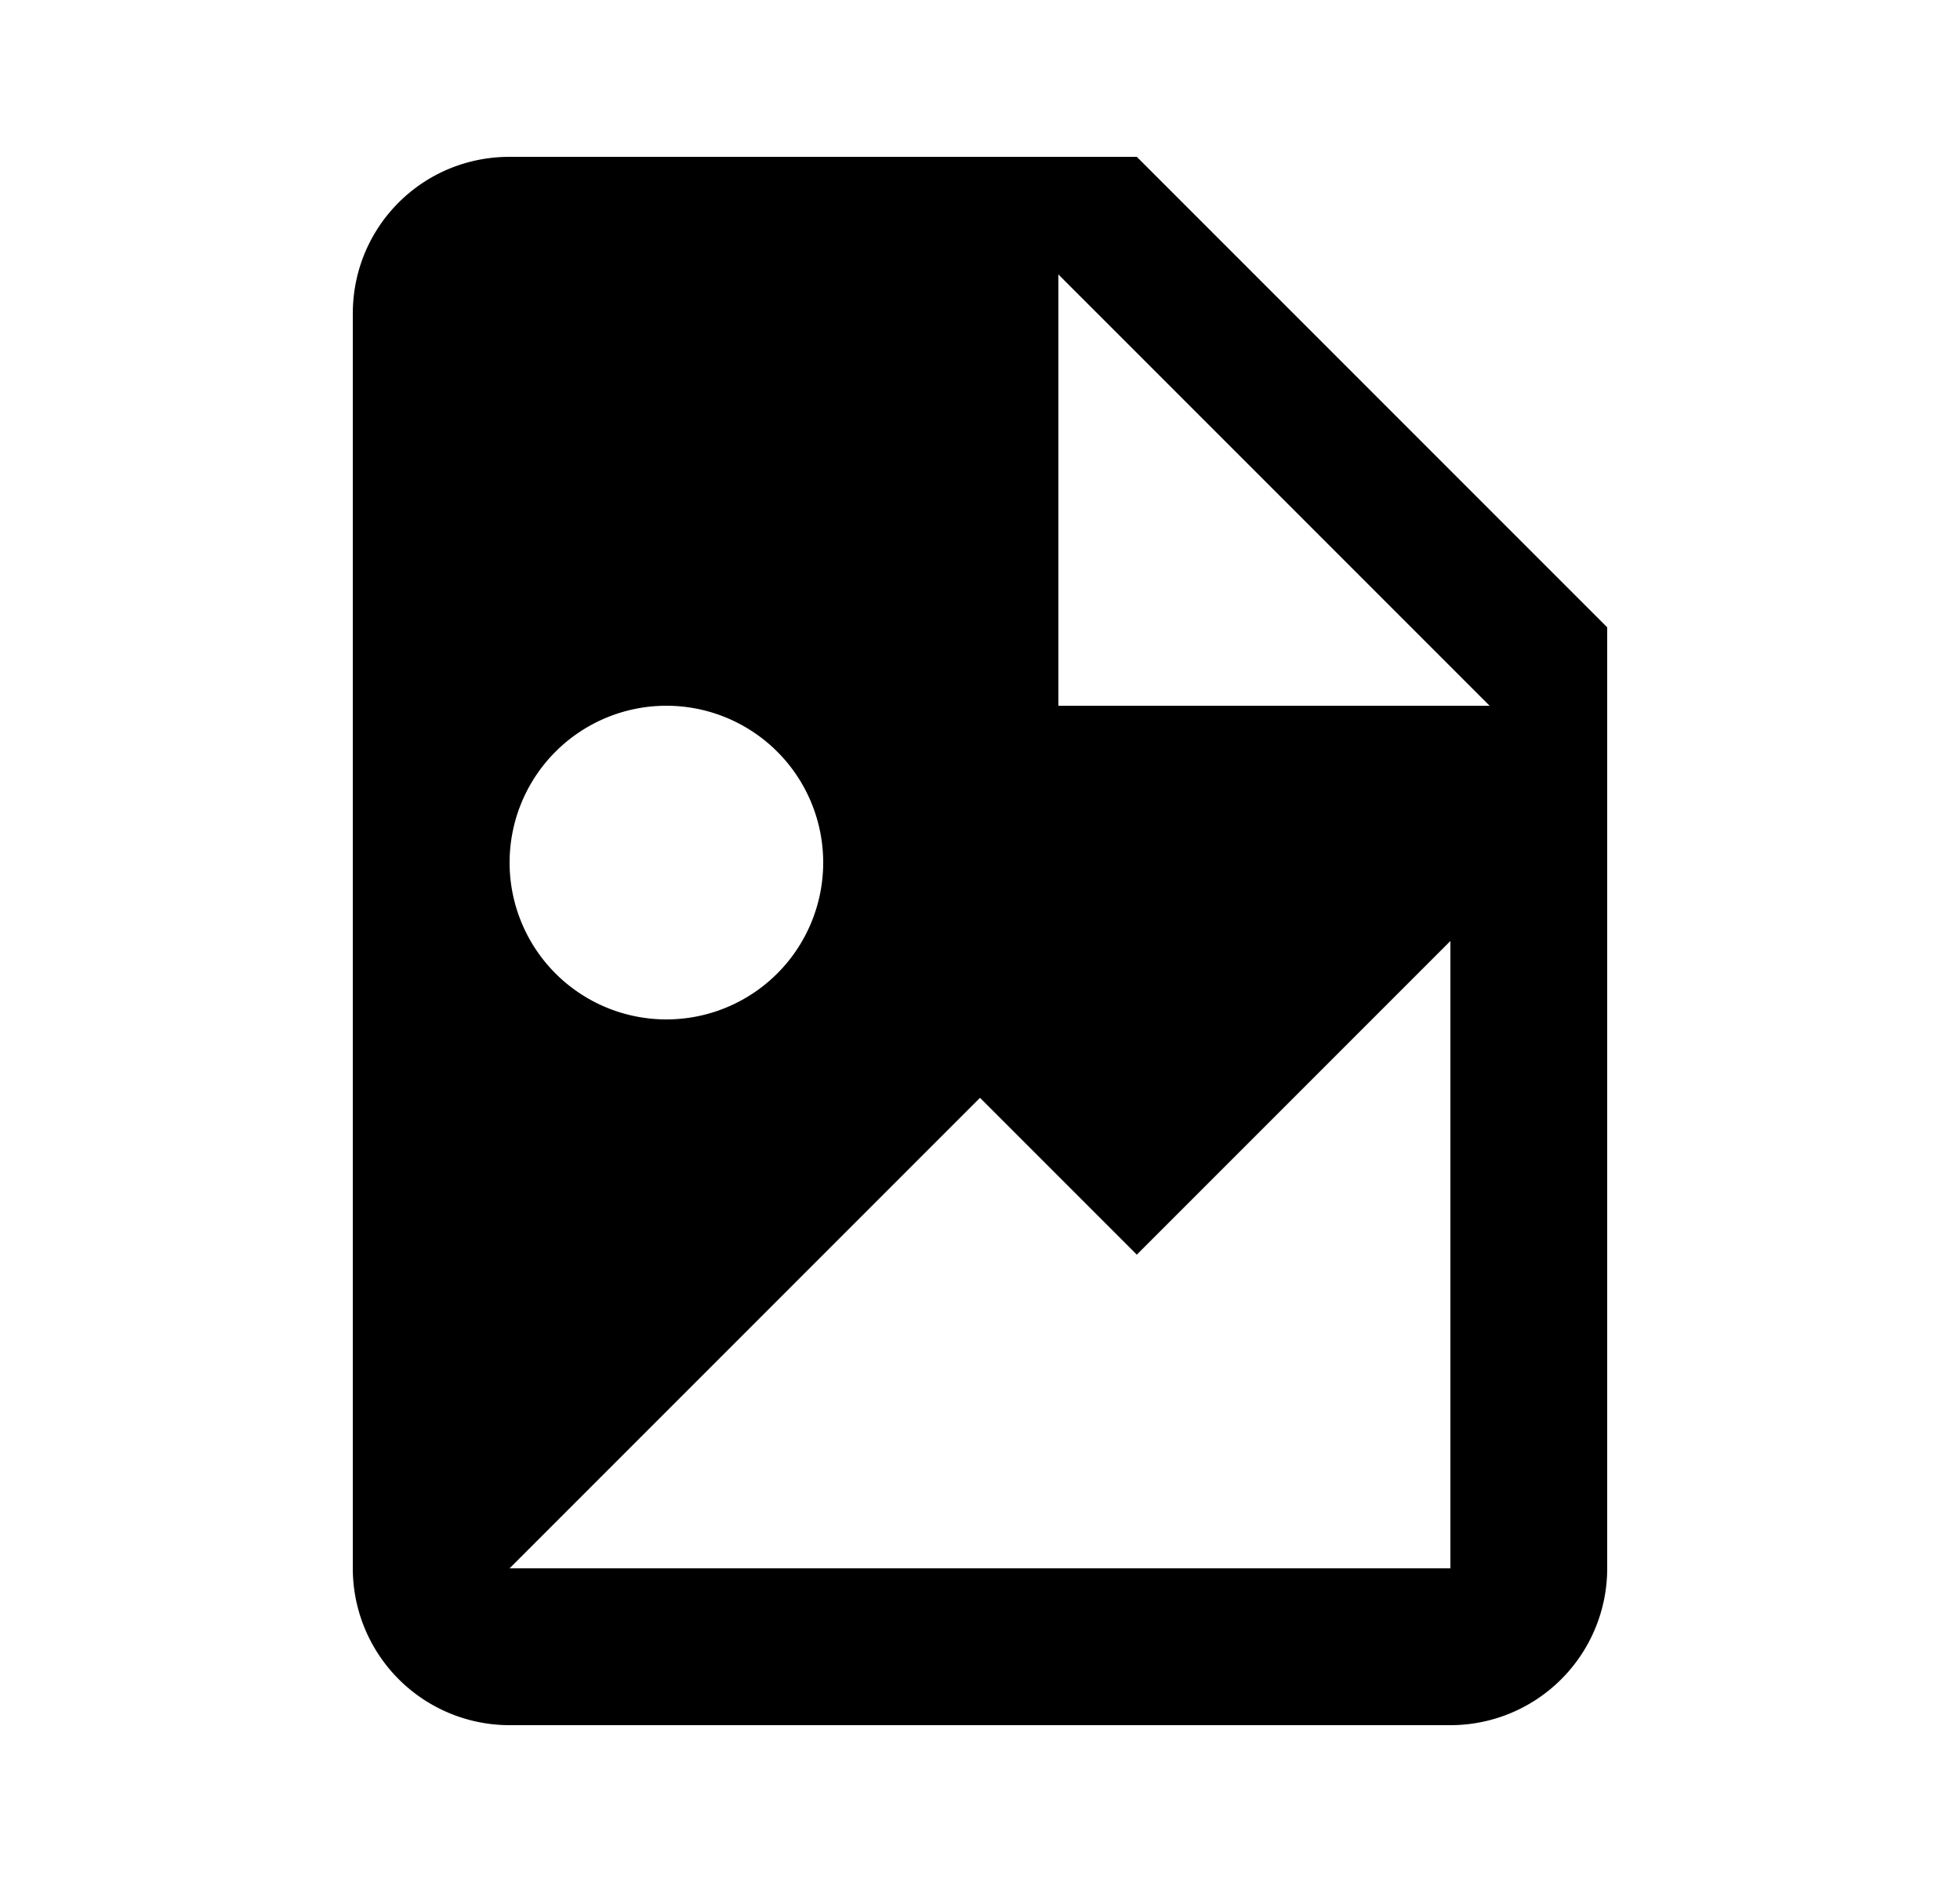 <svg xmlns="http://www.w3.org/2000/svg" width="25" height="24" viewBox="0 0 25 24"><path fill-rule="evenodd" d="M13.5 9H19l-5.5-5.5V9zm-7-7h8l6 6v12a2 2 0 01-2 2h-12a2 2 0 01-2-2V4c0-1.11.89-2 2-2zm0 18h12v-8l-4 4-2-2-6 6zm2-11a2 2 0 100 4 2 2 0 000-4z" clip-rule="evenodd"/></svg>